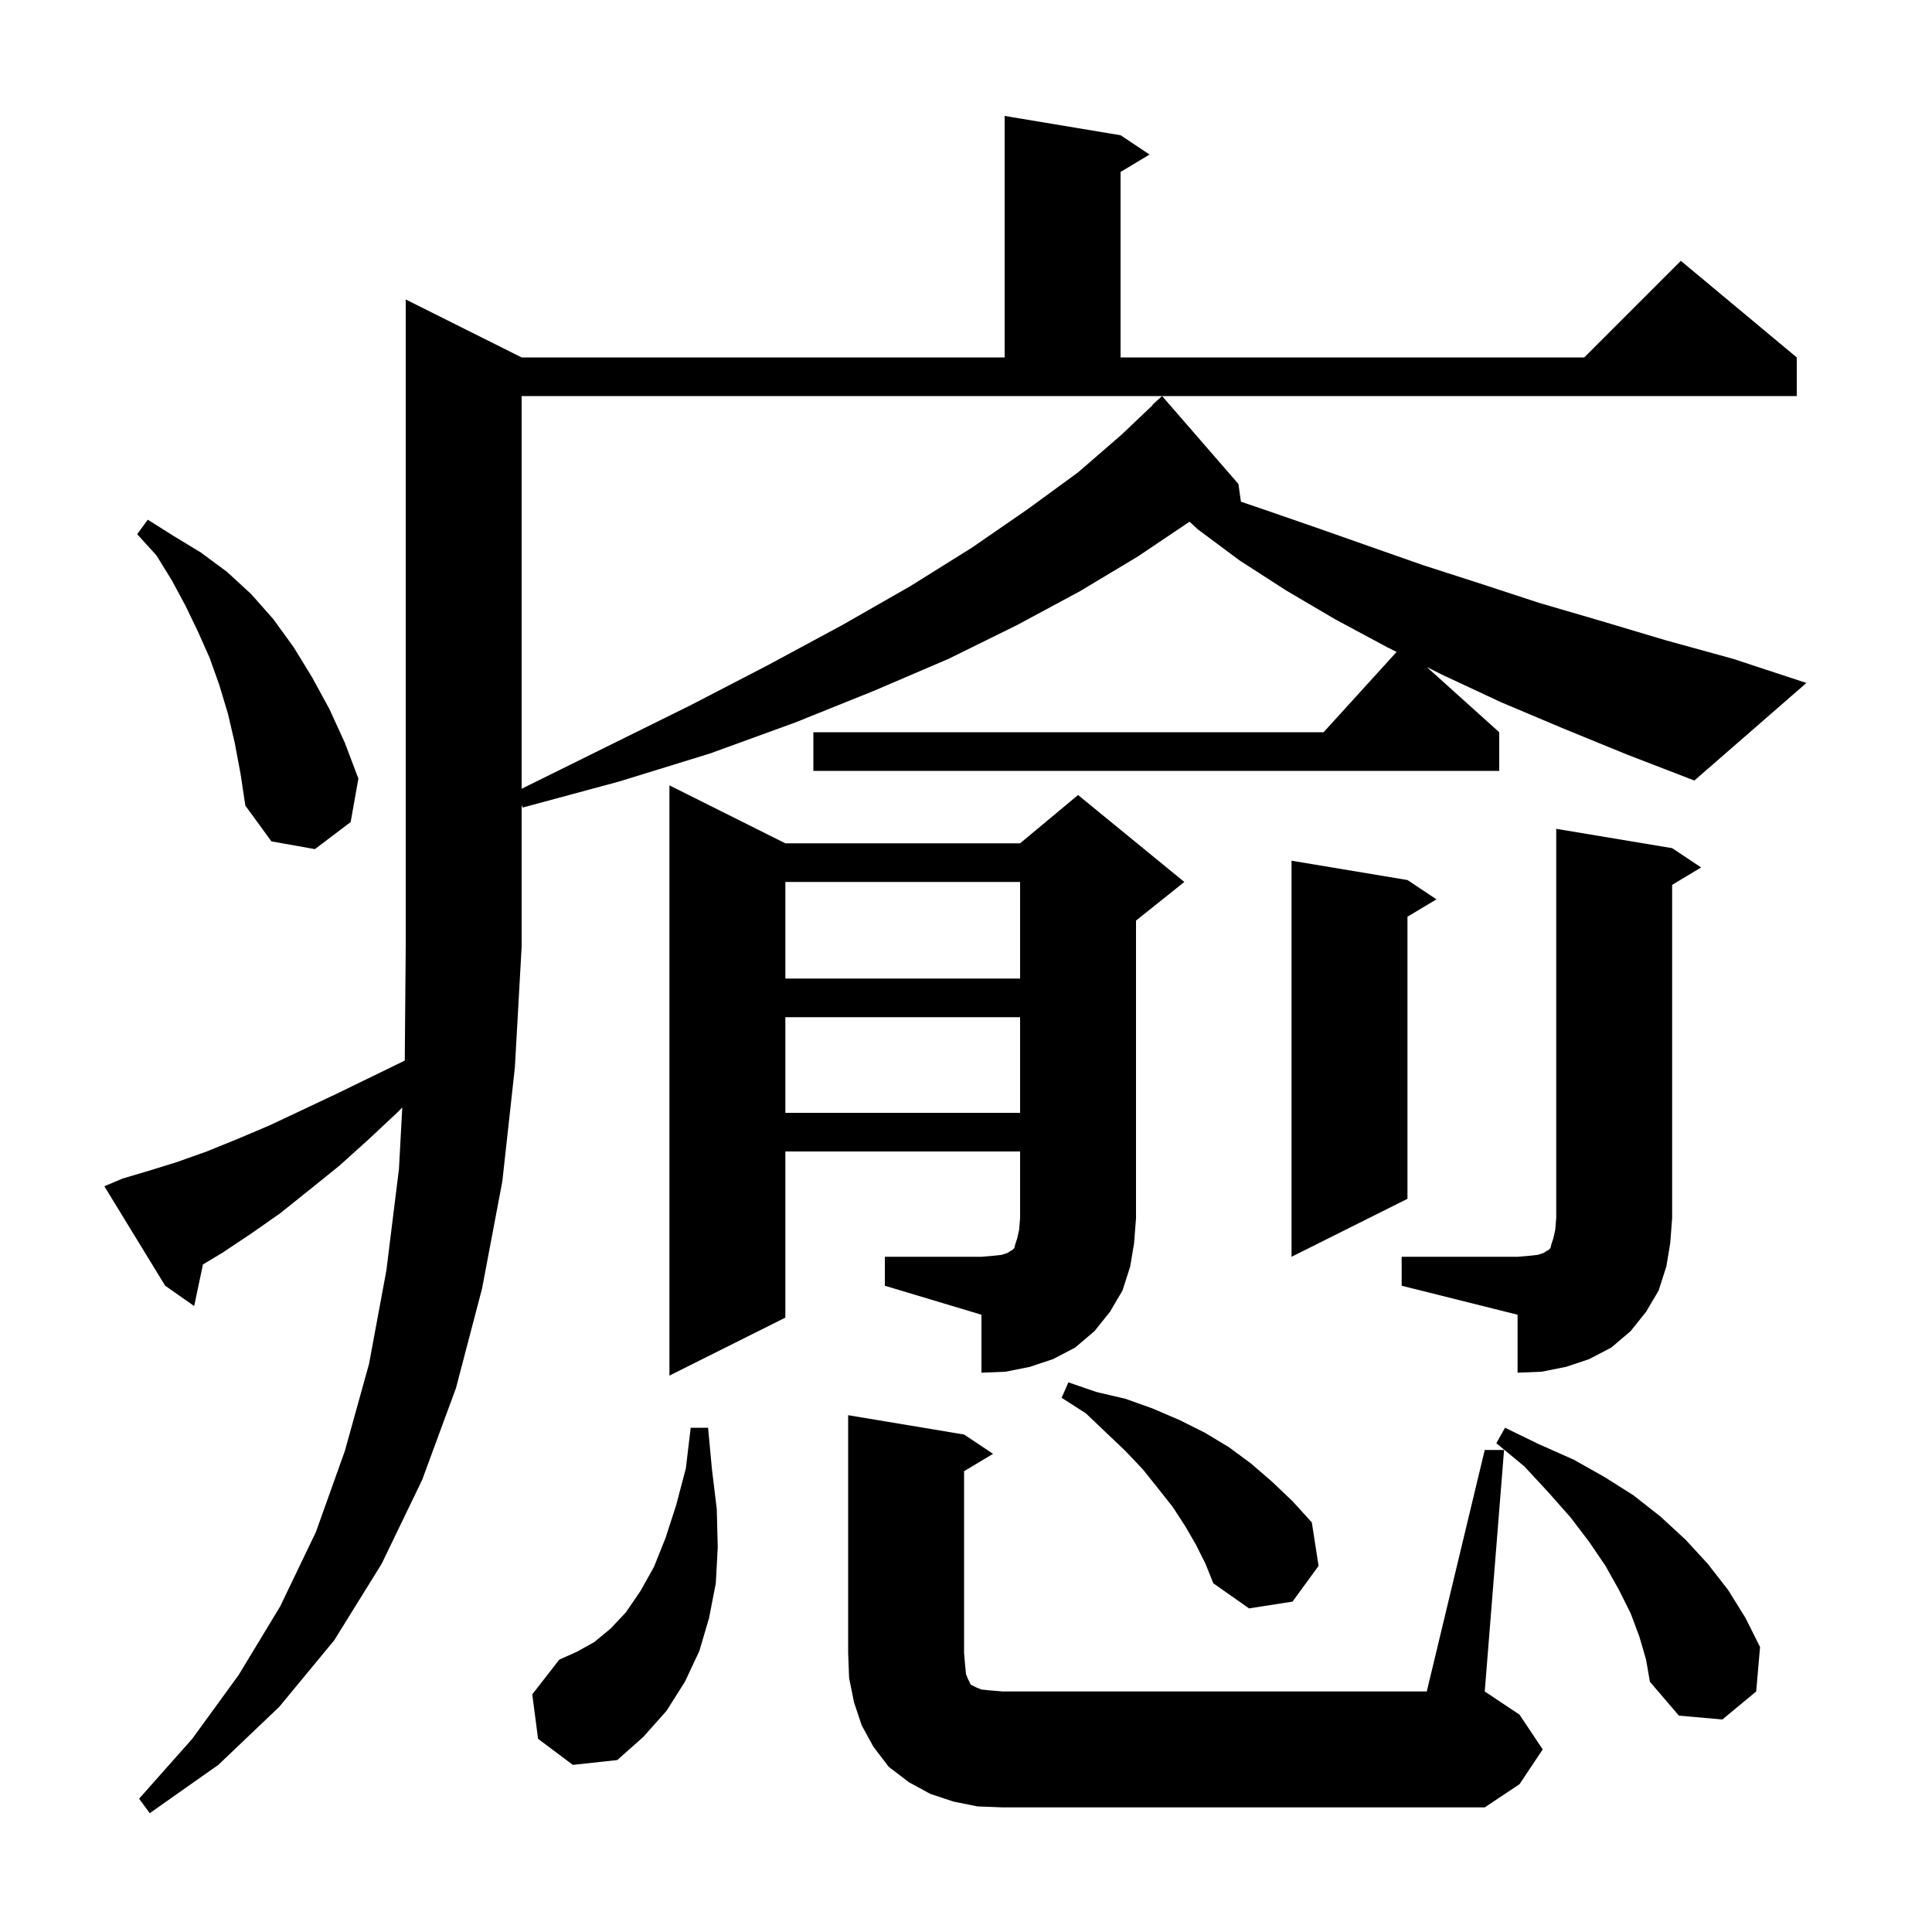 <svg xmlns="http://www.w3.org/2000/svg" xmlns:xlink="http://www.w3.org/1999/xlink" version="1.1" baseProfile="full" viewBox="0 0 200 200" width="200" height="200">
<g fill="black">
<path d="M 12.7 122.0 L 15.4 121.2 L 18.3 120.3 L 21.4 119.2 L 24.6 117.9 L 27.9 116.5 L 31.3 114.9 L 34.9 113.2 L 38.6 111.4 L 41.901 109.792 L 42.0 98.0 L 42.0 31.0 L 54.0 37.0 L 104.0 37.0 L 104.0 12.0 L 116.0 14.0 L 119.0 16.0 L 116.0 17.8 L 116.0 37.0 L 164.0 37.0 L 174.0 27.0 L 186.0 37.0 L 186.0 41.0 L 54.0 41.0 L 54.0 81.653 L 62.8 77.3 L 71.5 73.0 L 79.6 68.8 L 87.2 64.7 L 94.2 60.7 L 100.6 56.7 L 106.4 52.7 L 111.6 48.9 L 116.1 45.0 L 119.332 41.93 L 119.3 41.9 L 120.3 41.0 L 128.2 50.1 L 128.462 51.937 L 131.0 52.8 L 136.2 54.6 L 141.6 56.5 L 147.3 58.5 L 153.2 60.4 L 159.3 62.4 L 165.8 64.3 L 172.5 66.3 L 179.4 68.2 L 187.0 70.7 L 175.4 80.8 L 168.4 78.1 L 161.8 75.4 L 155.4 72.7 L 149.4 69.9 L 147.7 69.05 L 155.2 75.8 L 155.2 79.8 L 84.2 79.8 L 84.2 75.8 L 137.018 75.8 L 144.575 67.487 L 143.6 67.0 L 138.2 64.1 L 133.1 61.1 L 128.3 58.0 L 124.0 54.8 L 123.141 54.007 L 117.8 57.6 L 111.8 61.2 L 105.3 64.7 L 98.2 68.2 L 90.5 71.5 L 82.3 74.8 L 73.5 78.0 L 64.1 80.9 L 54.1 83.6 L 54.0 83.317 L 54.0 98.0 L 53.3 110.5 L 52.0 122.3 L 49.9 133.4 L 47.2 143.7 L 43.7 153.2 L 39.5 161.9 L 34.6 169.8 L 28.9 176.7 L 22.6 182.7 L 15.5 187.7 L 14.4 186.2 L 19.9 180.0 L 24.7 173.4 L 29.0 166.3 L 32.7 158.6 L 35.7 150.2 L 38.2 141.2 L 40.0 131.5 L 41.3 121.0 L 41.644 114.642 L 41.2 115.1 L 38.1 118.0 L 35.1 120.7 L 32.0 123.2 L 29.0 125.6 L 26.0 127.7 L 23.0 129.7 L 21.01 130.894 L 20.1 135.2 L 17.1 133.1 L 10.8 122.8 Z M 101.2 187.0 L 98.7 186.5 L 96.3 185.7 L 94.1 184.5 L 92.0 182.9 L 90.4 180.8 L 89.2 178.6 L 88.4 176.2 L 87.9 173.7 L 87.8 171.1 L 87.8 146.5 L 99.8 148.5 L 102.8 150.5 L 99.8 152.3 L 99.8 171.1 L 99.9 172.3 L 100.0 173.3 L 100.2 173.8 L 100.5 174.4 L 101.1 174.7 L 101.6 174.9 L 102.6 175.0 L 103.8 175.1 L 147.7 175.1 L 153.7 150.1 L 155.7 150.1 L 153.7 175.1 L 157.3 177.5 L 159.7 181.1 L 157.3 184.7 L 153.7 187.1 L 103.8 187.1 Z M 55.7 180.0 L 55.1 175.4 L 57.9 171.8 L 59.7 171.0 L 61.5 170.0 L 63.2 168.6 L 64.8 166.9 L 66.3 164.7 L 67.7 162.2 L 68.9 159.2 L 70.0 155.8 L 71.0 152.0 L 71.5 147.8 L 73.3 147.8 L 73.7 152.1 L 74.2 156.2 L 74.3 160.2 L 74.1 163.9 L 73.4 167.5 L 72.4 170.9 L 70.9 174.1 L 69.0 177.1 L 66.6 179.8 L 63.9 182.2 L 59.3 182.7 Z M 169.7 169.4 L 168.8 167.0 L 167.6 164.6 L 166.2 162.1 L 164.5 159.6 L 162.6 157.1 L 160.3 154.5 L 157.8 151.8 L 154.9 149.4 L 155.8 147.8 L 159.3 149.5 L 162.9 151.1 L 166.1 152.9 L 169.1 154.8 L 171.9 157.0 L 174.5 159.4 L 176.8 161.9 L 178.9 164.6 L 180.7 167.5 L 182.2 170.5 L 181.8 175.1 L 178.3 178.0 L 173.8 177.6 L 170.8 174.1 L 170.4 171.8 Z M 123.8 159.9 L 122.7 158.0 L 121.4 156.0 L 119.9 154.1 L 118.3 152.1 L 116.5 150.2 L 114.5 148.3 L 112.4 146.3 L 109.9 144.7 L 110.6 143.1 L 113.5 144.1 L 116.5 144.8 L 119.3 145.8 L 122.1 147.0 L 124.7 148.3 L 127.2 149.8 L 129.5 151.5 L 131.7 153.4 L 133.8 155.4 L 135.8 157.6 L 136.5 162.1 L 133.8 165.8 L 129.3 166.5 L 125.6 163.9 L 124.8 161.9 Z M 91.6 130.1 L 101.6 130.1 L 102.8 130.0 L 103.7 129.9 L 104.3 129.7 L 104.6 129.5 L 104.8 129.4 L 105.0 129.2 L 105.1 128.8 L 105.3 128.2 L 105.5 127.3 L 105.6 126.1 L 105.6 119.2 L 81.3 119.2 L 81.3 136.4 L 69.3 142.4 L 69.3 81.3 L 81.3 87.3 L 105.6 87.3 L 111.6 82.3 L 122.6 91.3 L 117.6 95.3 L 117.6 126.1 L 117.4 128.7 L 117.0 131.1 L 116.2 133.6 L 114.9 135.8 L 113.3 137.8 L 111.3 139.5 L 109.0 140.7 L 106.6 141.5 L 104.1 142.0 L 101.6 142.1 L 101.6 136.1 L 91.6 133.1 Z M 145.1 130.1 L 157.1 130.1 L 158.3 130.0 L 159.2 129.9 L 159.8 129.7 L 160.1 129.5 L 160.3 129.4 L 160.5 129.2 L 160.6 128.8 L 160.8 128.2 L 161.0 127.3 L 161.1 126.1 L 161.1 85.8 L 173.1 87.8 L 176.1 89.8 L 173.1 91.6 L 173.1 126.1 L 172.9 128.7 L 172.5 131.1 L 171.7 133.6 L 170.4 135.8 L 168.8 137.8 L 166.8 139.5 L 164.5 140.7 L 162.1 141.5 L 159.6 142.0 L 157.1 142.1 L 157.1 136.1 L 145.1 133.1 Z M 145.7 91.1 L 148.7 93.1 L 145.7 94.9 L 145.7 124.1 L 133.7 130.1 L 133.7 89.1 Z M 81.3 105.3 L 81.3 115.2 L 105.6 115.2 L 105.6 105.3 Z M 81.3 91.3 L 81.3 101.3 L 105.6 101.3 L 105.6 91.3 Z M 24.3 76.9 L 23.6 73.9 L 22.7 70.9 L 21.7 68.1 L 20.5 65.4 L 19.2 62.7 L 17.8 60.1 L 16.2 57.5 L 14.2 55.3 L 15.3 53.8 L 18.0 55.5 L 20.8 57.2 L 23.5 59.2 L 26.0 61.5 L 28.3 64.1 L 30.4 67.0 L 32.3 70.1 L 34.1 73.4 L 35.7 76.9 L 37.1 80.6 L 36.3 85.1 L 32.6 87.9 L 28.1 87.1 L 25.4 83.4 L 24.9 80.1 Z " />
</g>
</svg>
